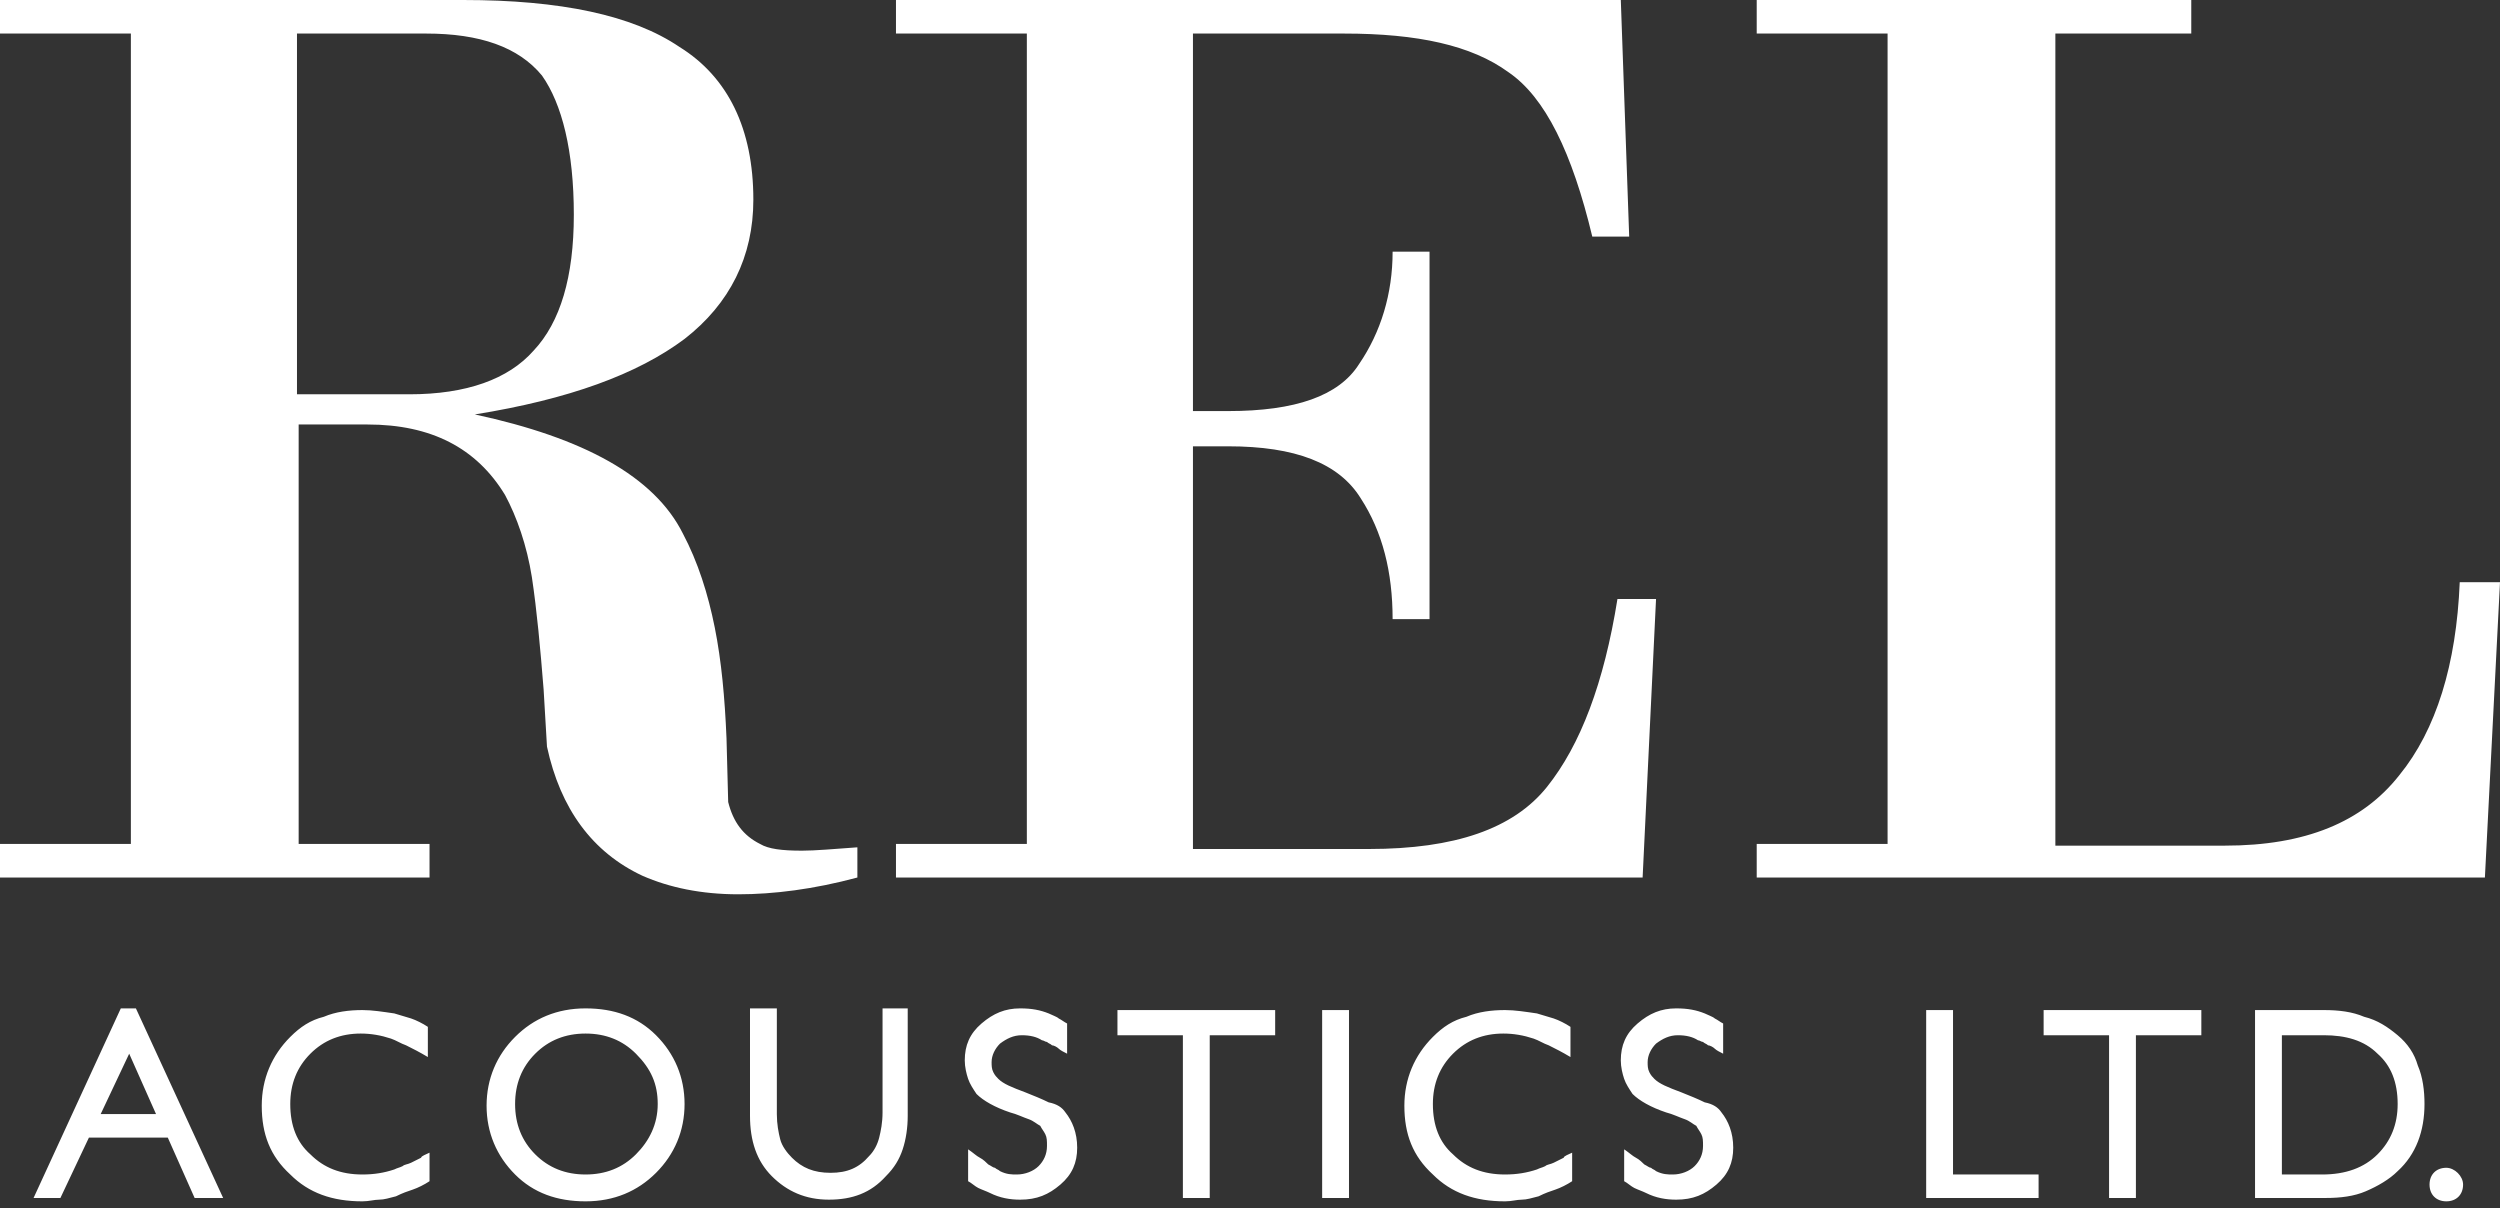 <svg xmlns="http://www.w3.org/2000/svg" viewBox="0 0 149 72"><rect x="0" y="0" width="149" height="72" fill="#333333" stroke="none"/><g fill="#FFF"><path d="M44 53.3c-2.2 0-4.1-.4-5.7-1.1-3-1.4-4.9-4-5.7-7.7l-.2-3.4c-.2-2.5-.4-4.7-.7-6.7-.3-1.9-.9-3.6-1.6-4.9-1.7-2.8-4.4-4.2-8.2-4.2h-4.1v25h7.8v2H0v-2h7.8V2H0V0h27.6c5.8 0 10.1.9 12.9 2.8 2.9 1.8 4.4 4.9 4.4 9.1 0 3.4-1.4 6.2-4.1 8.3-2.8 2.1-6.9 3.6-12.5 4.5 6.5 1.4 10.7 3.7 12.4 7.1.9 1.7 1.5 3.6 1.9 5.6.4 2 .6 4.2.7 6.6l.1 3.8c.3 1.2.9 2 1.9 2.5.5.3 1.3.4 2.5.4.8 0 1.9-.1 3.3-.2v1.8c-2.6.7-5 1-7.1 1M32.3 4.5C30.9 2.8 28.6 2 25.4 2h-7.7v21.5h6.7c3.4 0 5.9-.9 7.4-2.6 1.6-1.7 2.4-4.4 2.4-8.1 0-3.8-.7-6.6-1.9-8.3M97.9 52.3H53.4v-2h7.8V2h-7.8V0h43.2l.5 14.1h-2.2c-1.2-5-2.8-8.3-5-9.8C87.7 2.7 84.5 2 80.1 2h-9v22.5h2.1c4 0 6.6-.9 7.8-2.8 1.3-1.9 2-4.2 2-6.7h2.2v21.9H83c0-2.8-.6-5.2-1.9-7.2-1.3-2.1-3.9-3.1-7.9-3.1h-2.1v24h10.5c5.1 0 8.6-1.2 10.6-3.7s3.4-6.2 4.2-11.2h2.3l-.8 16.6zM148.1 52.3h-43.4v-2h7.8V2h-7.8V0h25.9v2h-8.1v48.4h10.1c4.8 0 8.2-1.4 10.4-4.2 2.2-2.7 3.4-6.6 3.6-11.5h2.4l-.9 17.6zM8.1 60.1l5.2 11.3h-1.7L10 67.8H5.3l-1.7 3.6H2l5.2-11.3h.9zM6 66.4h3.3l-1.6-3.6L6 66.4zM25.6 68.7v1.7c-.3.2-.7.4-1 .5-.3.1-.6.2-1 .4-.4.1-.7.2-1 .2-.3 0-.6.1-1 .1-1.8 0-3.2-.5-4.3-1.6-1.2-1.1-1.7-2.4-1.7-4.1 0-1.6.6-3 1.7-4.1.6-.6 1.2-1 2-1.2.7-.3 1.5-.4 2.3-.4.6 0 1.2.1 1.9.2.3.1.7.2 1 .3.3.1.7.3 1 .5V63c-.5-.3-.9-.5-1.3-.7-.3-.1-.6-.3-.9-.4-.6-.2-1.2-.3-1.8-.3-1.2 0-2.2.4-3 1.2-.8.8-1.2 1.8-1.2 3 0 1.3.4 2.3 1.2 3 .8.8 1.8 1.2 3.1 1.2.7 0 1.3-.1 1.9-.3.2-.1.3-.1.5-.2.1-.1.3-.1.5-.2l.6-.3c0-.1.3-.2.5-.3M39.1 61.7c1.1 1.1 1.7 2.5 1.7 4.1 0 1.6-.6 3-1.7 4.1-1.1 1.1-2.5 1.7-4.2 1.7-1.7 0-3.1-.5-4.2-1.6S29 67.5 29 65.9c0-1.6.6-3 1.7-4.1 1.1-1.1 2.5-1.7 4.2-1.7 1.7 0 3.1.5 4.2 1.6m-1.2 7.1c.8-.8 1.3-1.8 1.3-3s-.4-2.1-1.3-3c-.8-.8-1.8-1.2-3-1.2s-2.2.4-3 1.2c-.8.8-1.2 1.8-1.2 3s.4 2.2 1.2 3c.8.8 1.8 1.2 3 1.2s2.2-.4 3-1.2M54.1 60.2v6.3c0 .7-.1 1.4-.3 2-.2.6-.5 1.1-1 1.6-.9 1-2 1.4-3.4 1.4s-2.5-.5-3.4-1.4c-.9-.9-1.3-2.1-1.3-3.6v-6.4h1.6v6.3c0 .6.1 1.1.2 1.5.1.4.4.8.7 1.1.6.6 1.3.9 2.3.9 1 0 1.7-.3 2.3-1 .3-.3.5-.7.6-1.1.1-.4.2-.9.2-1.5v-6.2h1.5zM63.5 66.3c.4.5.7 1.2.7 2.1 0 .9-.3 1.6-1 2.2-.7.6-1.4.9-2.4.9-.6 0-1.2-.1-1.8-.4-.2-.1-.5-.2-.7-.3-.2-.1-.4-.3-.6-.4v-1.9c.3.2.5.4.7.5.2.1.4.3.5.4.2.1.3.2.4.2.1.1.2.1.3.2.4.2.7.2 1 .2.5 0 1-.2 1.3-.5.3-.3.5-.7.5-1.2 0-.3 0-.5-.1-.7-.1-.2-.2-.3-.3-.5-.2-.1-.4-.3-.7-.4-.3-.1-.7-.3-1.1-.4-.9-.3-1.6-.7-2-1.1-.2-.3-.4-.6-.5-.9-.1-.3-.2-.7-.2-1.1 0-.9.3-1.6 1-2.2.7-.6 1.4-.9 2.3-.9.7 0 1.2.1 1.7.3.2.1.5.2.6.3.2.1.3.2.5.3v1.8c-.2-.1-.4-.2-.5-.3-.1-.1-.3-.2-.4-.2-.1-.1-.2-.1-.3-.2-.1 0-.2-.1-.3-.1-.3-.2-.7-.3-1.2-.3s-.9.2-1.3.5c-.3.3-.5.7-.5 1.1 0 .2 0 .4.1.6.1.2.2.3.3.4.3.3.8.5 1.6.8.5.2 1 .4 1.4.6.5.1.8.3 1 .6M76 60.2v1.5h-3.9v9.7h-1.6v-9.7h-3.9v-1.5zM78.8 60.2h1.6v11.2h-1.6zM93.7 68.7v1.7c-.3.2-.7.4-1 .5-.3.1-.6.2-1 .4-.4.1-.7.2-1 .2-.3 0-.6.1-1 .1-1.8 0-3.2-.5-4.3-1.6-1.2-1.1-1.7-2.4-1.7-4.1 0-1.6.6-3 1.7-4.1.6-.6 1.2-1 2-1.2.7-.3 1.5-.4 2.3-.4.6 0 1.2.1 1.9.2.3.1.7.2 1 .3.3.1.7.3 1 .5V63c-.5-.3-.9-.5-1.3-.7-.3-.1-.6-.3-.9-.4-.6-.2-1.2-.3-1.8-.3-1.2 0-2.2.4-3 1.2-.8.8-1.2 1.8-1.2 3 0 1.3.4 2.3 1.2 3 .8.8 1.8 1.2 3.1 1.2.7 0 1.3-.1 1.9-.3.2-.1.3-.1.5-.2.1-.1.3-.1.5-.2l.6-.3c0-.1.3-.2.5-.3M102.6 66.3c.4.5.7 1.2.7 2.1 0 .9-.3 1.6-1 2.2-.7.6-1.4.9-2.4.9-.6 0-1.2-.1-1.8-.4-.2-.1-.5-.2-.7-.3-.2-.1-.4-.3-.6-.4v-1.9c.3.2.5.4.7.5.2.1.4.3.5.4.2.1.3.2.4.2.1.1.2.1.3.2.4.2.7.2 1 .2.5 0 1-.2 1.3-.5.3-.3.5-.7.5-1.2 0-.3 0-.5-.1-.7-.1-.2-.2-.3-.3-.5-.2-.1-.4-.3-.7-.4-.3-.1-.7-.3-1.1-.4-.9-.3-1.6-.7-2-1.1-.2-.3-.4-.6-.5-.9-.1-.3-.2-.7-.2-1.1 0-.9.3-1.6 1-2.2.7-.6 1.4-.9 2.3-.9.7 0 1.2.1 1.7.3.2.1.5.2.6.3.2.1.3.2.5.3v1.8c-.2-.1-.4-.2-.5-.3-.1-.1-.3-.2-.4-.2-.1-.1-.2-.1-.3-.2-.1 0-.2-.1-.3-.1-.3-.2-.7-.3-1.2-.3s-.9.2-1.3.5c-.3.3-.5.7-.5 1.1 0 .2 0 .4.1.6.1.2.2.3.3.4.3.3.8.5 1.6.8.5.2 1 .4 1.4.6.5.1.8.3 1 .6M121.5 70v1.4h-6.7V60.2h1.6V70zM131.2 60.2v1.5h-3.9v9.7h-1.6v-9.7h-3.9v-1.5zM142.9 61.7c.6.5 1 1.1 1.2 1.8.3.7.4 1.5.4 2.3 0 1.6-.5 3-1.6 4-.5.5-1.2.9-1.9 1.2s-1.5.4-2.4.4h-4.2V60.2h4.1c.9 0 1.7.1 2.4.4.8.2 1.4.6 2 1.1m-1.2 7.1c.8-.8 1.2-1.8 1.2-3 0-1.3-.4-2.3-1.2-3-.8-.8-1.9-1.1-3.2-1.1H136V70h2.4c1.4 0 2.5-.4 3.3-1.2M146.8 70.6c0 .6-.4 1-1 1s-1-.4-1-1 .4-1 1-1c.5 0 1 .5 1 1"/></g></svg>